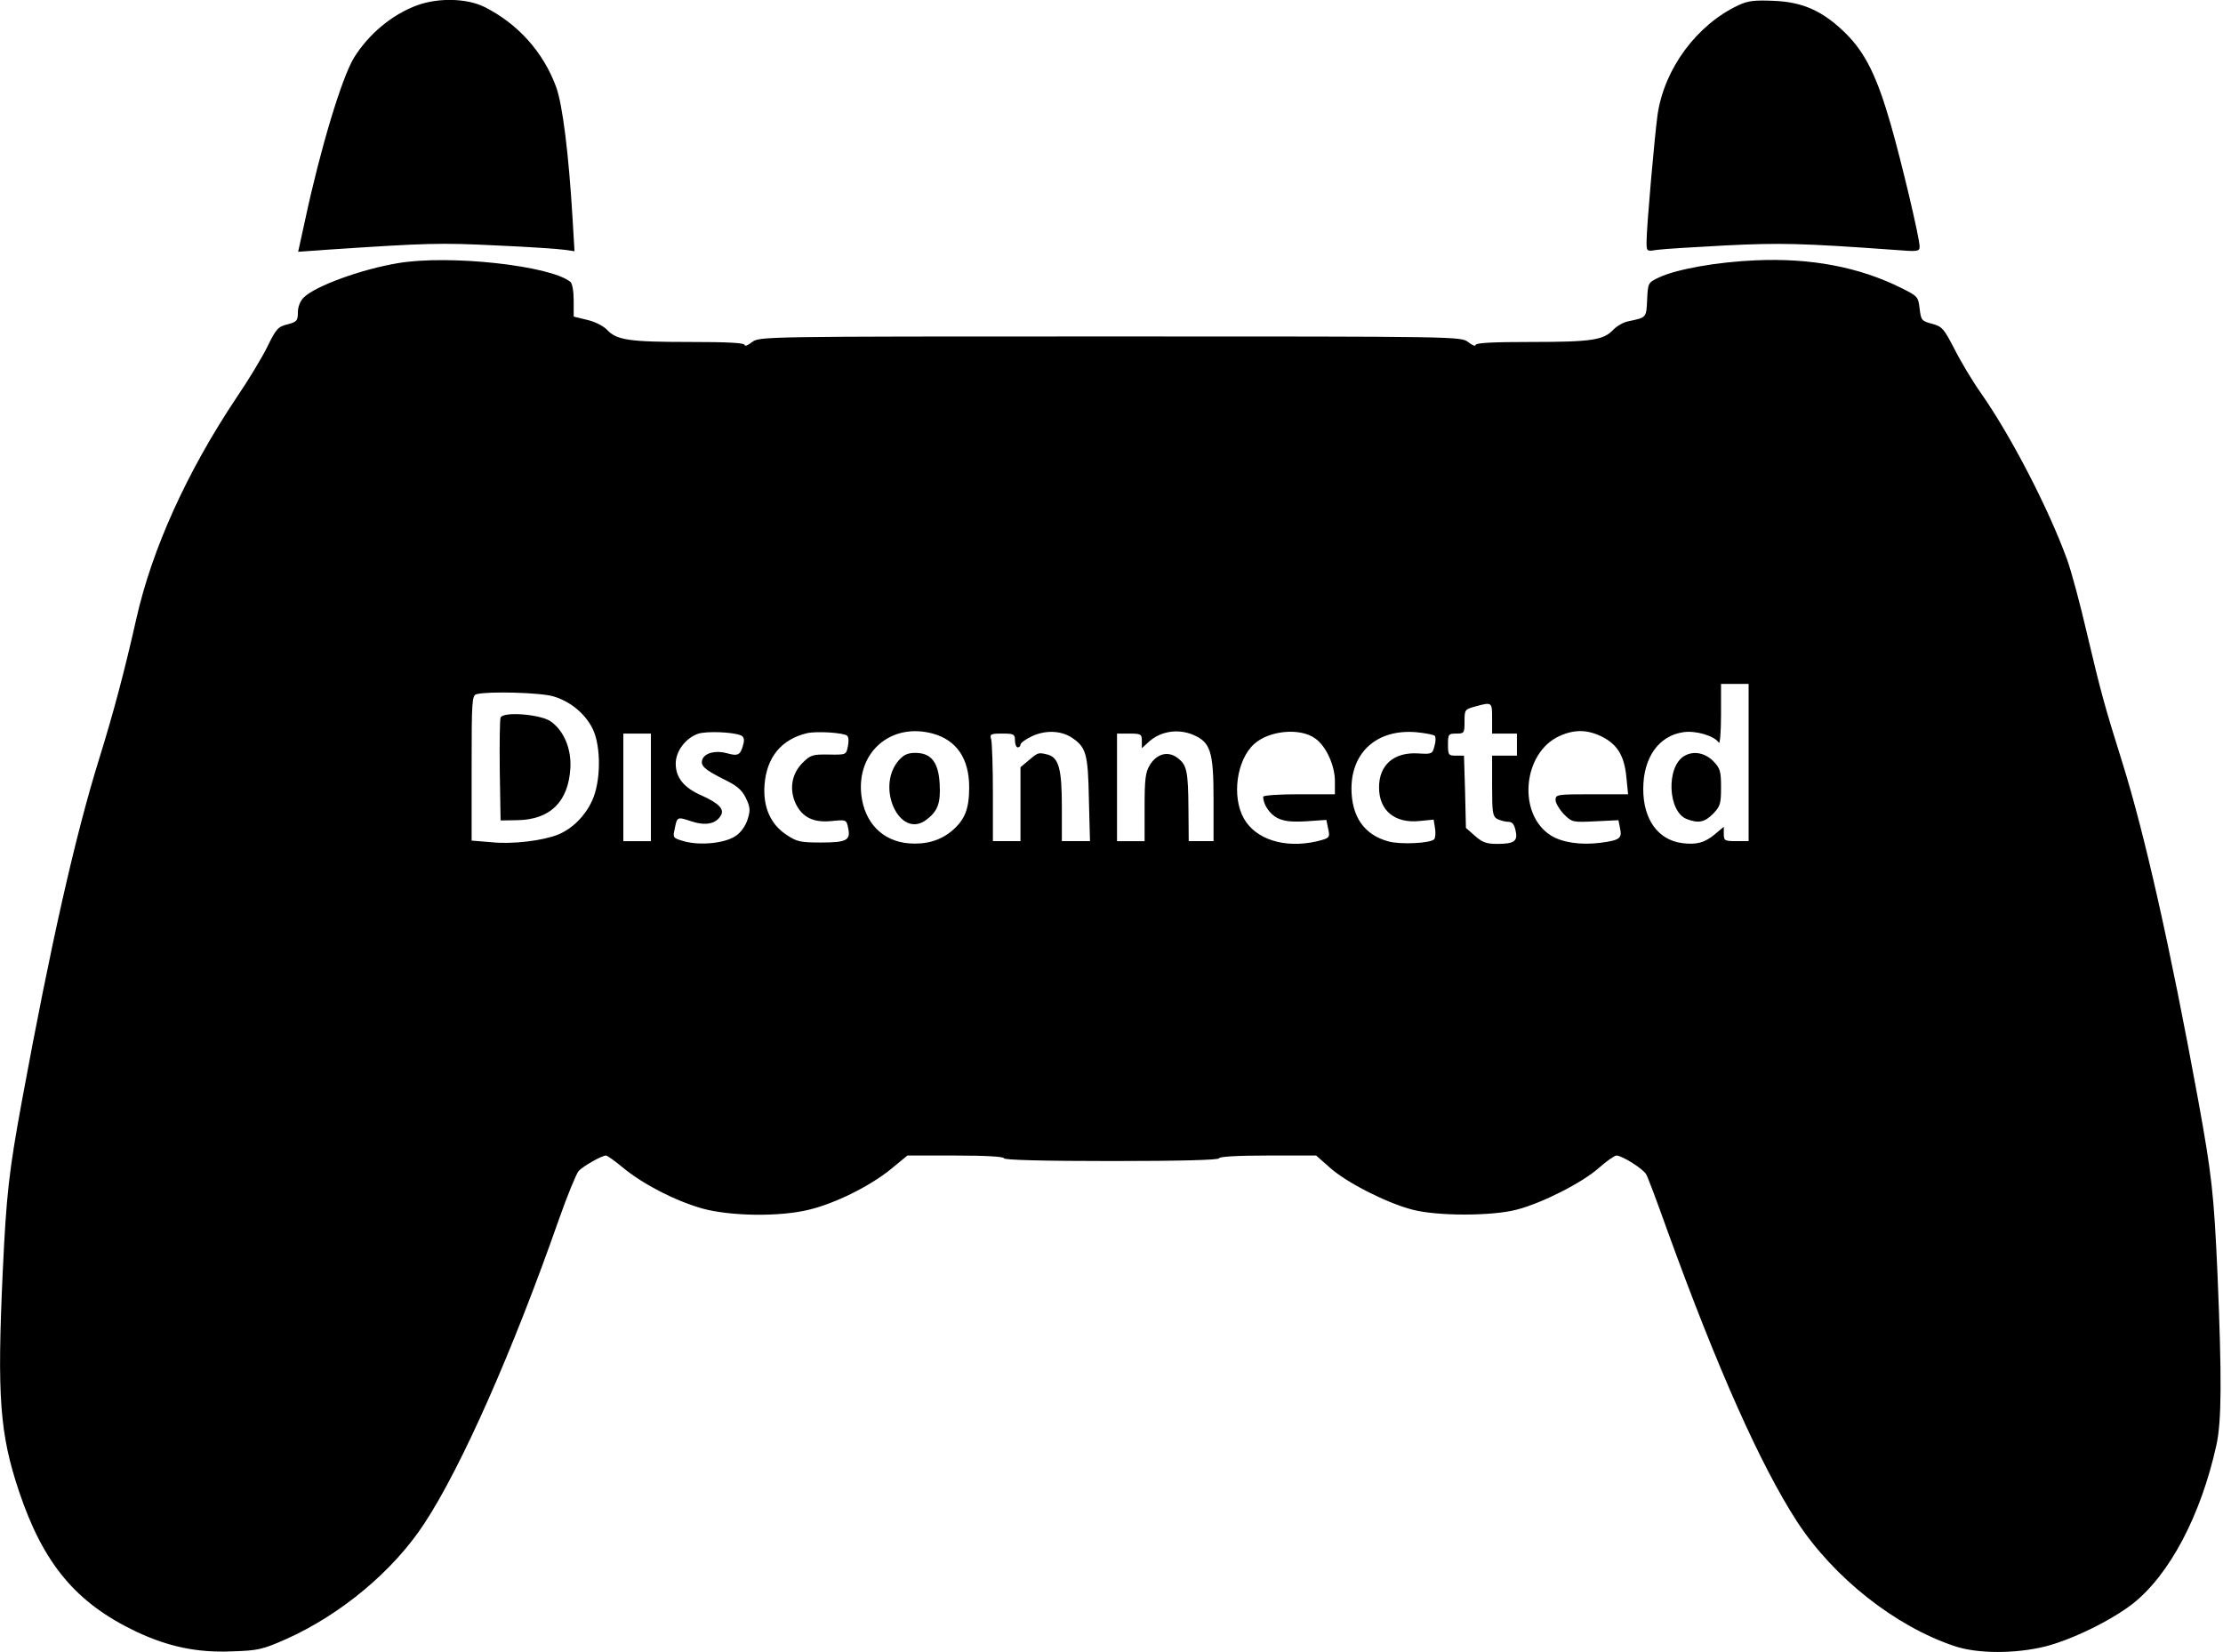 <?xml version="1.0" standalone="no"?>
<!DOCTYPE svg PUBLIC "-//W3C//DTD SVG 20010904//EN"
 "http://www.w3.org/TR/2001/REC-SVG-20010904/DTD/svg10.dtd">
<svg version="1.0" xmlns="http://www.w3.org/2000/svg"
 width="806pt" height="599pt" viewBox="0 0 806 599"
 preserveAspectRatio="xMidYMid meet">
<g transform="translate(0,599) scale(0.1,-0.1)"
fill="#000000" stroke="none">
<path d="M1513 5971 c-91 -33 -177 -105 -230 -191 -44 -73 -121 -327 -177
-589 l-25 -114 97 7 c376 25 415 26 622 16 118 -5 230 -13 249 -16 l34 -5 -7
118 c-14 235 -36 411 -59 476 -46 127 -139 231 -261 292 -63 31 -165 34 -243
6z"/>
<path d="M6303 5971 c-151 -71 -268 -229 -293 -396 -11 -80 -40 -408 -40 -461
0 -36 0 -36 38 -30 20 3 132 10 247 16 200 10 279 8 613 -16 86 -7 92 -6 92
12 0 31 -66 309 -105 444 -50 174 -92 258 -162 328 -83 82 -156 115 -263 119
-69 3 -93 0 -127 -16z"/>
<path d="M1444 5036 c-133 -22 -301 -83 -343 -125 -13 -13 -21 -34 -21 -54 0
-30 -4 -34 -37 -43 -34 -8 -42 -16 -73 -80 -19 -39 -69 -122 -112 -185 -179
-268 -307 -549 -364 -804 -43 -190 -81 -334 -134 -505 -87 -279 -177 -679
-280 -1239 -48 -261 -57 -343 -70 -621 -21 -455 -11 -589 59 -798 88 -262 206
-404 424 -508 117 -55 221 -77 346 -72 98 3 113 7 197 44 200 89 390 248 502
419 135 205 322 628 489 1105 30 85 62 163 71 174 17 18 84 56 99 56 5 0 33
-20 63 -45 73 -60 188 -119 286 -147 101 -28 282 -31 389 -4 94 23 217 84 293
145 l62 51 175 0 c110 0 175 -4 175 -10 0 -6 137 -10 390 -10 253 0 390 4 390
10 0 6 65 10 176 10 l176 0 51 -45 c61 -54 205 -127 297 -151 89 -24 291 -24
380 0 92 24 236 97 297 151 28 25 57 45 64 45 20 0 98 -49 108 -69 6 -10 40
-101 76 -202 182 -502 338 -852 471 -1057 132 -202 355 -379 571 -451 84 -28
220 -28 329 -1 98 25 240 95 317 155 134 106 247 321 303 575 19 86 20 242 4
620 -13 292 -21 361 -70 631 -101 552 -194 965 -275 1224 -64 204 -77 251
-129 471 -24 104 -56 223 -71 264 -67 185 -203 448 -313 605 -31 44 -74 116
-96 160 -38 73 -44 81 -81 91 -38 10 -40 13 -45 55 -5 43 -7 45 -67 75 -153
76 -328 109 -528 100 -140 -6 -286 -32 -350 -62 -40 -19 -40 -20 -43 -81 -3
-66 -2 -64 -68 -78 -17 -3 -42 -17 -55 -31 -35 -37 -78 -44 -296 -44 -138 0
-203 -3 -203 -11 0 -6 -12 -1 -26 10 -27 21 -27 21 -1299 21 -1272 0 -1272 0
-1299 -21 -14 -11 -26 -16 -26 -10 0 8 -65 11 -202 11 -218 0 -262 7 -297 44
-13 14 -45 30 -72 36 l-49 12 0 58 c0 34 -5 62 -12 68 -73 59 -438 99 -624 68z
m4896 -1811 l0 -285 -45 0 c-42 0 -45 2 -45 26 l0 26 -31 -26 c-38 -32 -68
-40 -121 -33 -87 12 -140 86 -140 196 0 114 56 193 145 206 45 7 113 -13 129
-38 4 -7 8 39 8 101 l0 112 50 0 50 0 0 -285z m-4334 240 c62 -18 116 -63 143
-118 31 -64 30 -193 -3 -262 -25 -54 -71 -100 -122 -121 -54 -22 -165 -36
-241 -28 l-73 6 0 263 c0 243 1 264 18 268 43 11 231 6 278 -8z m3404 -80 l0
-55 45 0 45 0 0 -40 0 -40 -45 0 -45 0 0 -110 c0 -98 2 -110 19 -120 11 -5 29
-10 40 -10 14 0 21 -9 26 -31 9 -39 -4 -49 -67 -49 -39 0 -54 6 -80 29 l-33
29 -3 131 -4 131 -29 0 c-27 0 -29 2 -29 40 0 38 2 40 30 40 29 0 30 2 30 44
0 42 1 44 38 54 62 17 62 17 62 -43z m-2725 -61 c12 -5 15 -14 10 -33 -10 -39
-19 -44 -60 -32 -40 11 -79 1 -88 -22 -9 -23 7 -37 74 -71 50 -24 68 -39 83
-69 16 -33 17 -45 7 -77 -7 -23 -24 -48 -42 -60 -37 -27 -127 -37 -187 -21
-42 12 -43 13 -36 44 9 46 9 46 60 29 51 -17 89 -10 107 20 15 23 -6 45 -68
73 -65 28 -95 65 -95 116 0 46 37 94 83 109 32 9 120 6 152 -6z m387 -2 c5 -5
6 -22 2 -39 -6 -30 -6 -30 -70 -29 -58 1 -66 -2 -94 -30 -40 -40 -49 -96 -25
-148 24 -50 65 -70 131 -63 52 5 53 5 59 -25 10 -45 -5 -53 -99 -53 -73 0 -87
3 -123 27 -60 39 -87 102 -81 183 8 99 60 163 152 186 35 9 137 2 148 -9z
m310 8 c87 -24 132 -91 132 -195 0 -79 -16 -118 -63 -158 -42 -35 -94 -50
-156 -45 -95 8 -160 74 -172 175 -18 156 108 264 259 223z m503 -14 c53 -35
60 -58 63 -223 l4 -153 -51 0 -51 0 0 125 c0 137 -11 178 -52 189 -33 8 -34 8
-67 -20 l-31 -26 0 -134 0 -134 -50 0 -50 0 0 173 c0 94 -3 182 -6 195 -6 20
-3 22 40 22 42 0 46 -2 46 -25 0 -14 5 -25 10 -25 6 0 10 5 10 10 0 6 19 20
43 31 48 22 103 20 142 -5z m440 10 c64 -27 75 -60 75 -233 l0 -153 -45 0 -45
0 -1 118 c-1 137 -6 159 -40 184 -34 26 -75 15 -100 -26 -16 -26 -19 -51 -19
-153 l0 -123 -50 0 -50 0 0 195 0 195 45 0 c42 0 45 -2 45 -27 l0 -26 24 22
c42 39 105 50 161 27z m444 -14 c39 -27 71 -98 71 -154 l0 -48 -130 0 c-74 0
-130 -4 -130 -9 0 -28 23 -62 51 -77 25 -12 50 -15 105 -12 l73 5 6 -29 c8
-36 7 -37 -42 -49 -115 -26 -220 7 -263 83 -45 80 -26 213 37 270 55 50 168
60 222 20z m433 10 c4 -4 4 -21 -1 -37 -7 -29 -10 -30 -58 -27 -88 6 -143 -41
-143 -123 0 -84 57 -131 146 -122 l52 5 5 -31 c3 -18 1 -36 -3 -40 -13 -15
-123 -20 -166 -8 -88 24 -134 90 -134 193 1 133 95 215 235 203 32 -3 63 -9
67 -13z m608 -4 c56 -29 80 -71 87 -148 l6 -60 -132 0 c-126 0 -131 -1 -131
-21 0 -11 14 -34 30 -51 30 -30 32 -30 115 -26 l83 4 6 -30 c8 -36 -2 -43 -72
-52 -71 -9 -137 1 -178 26 -123 76 -104 300 30 361 55 25 102 24 156 -3z
m-3450 -183 l0 -195 -50 0 -50 0 0 195 0 195 50 0 50 0 0 -195z"/>
<path d="M6107 3249 c-67 -39 -60 -203 9 -229 42 -16 64 -12 95 19 26 27 29
36 29 96 0 60 -3 69 -29 96 -31 30 -71 37 -104 18z"/>
<path d="M1815 3388 c-3 -7 -4 -95 -3 -193 l3 -180 61 1 c119 2 185 67 192
189 4 69 -23 135 -71 169 -36 26 -173 37 -182 14z"/>
<path d="M3257 3231 c-82 -98 6 -285 101 -214 42 31 53 61 49 130 -4 79 -31
113 -88 113 -29 0 -43 -7 -62 -29z"/>
</g>
</svg>
